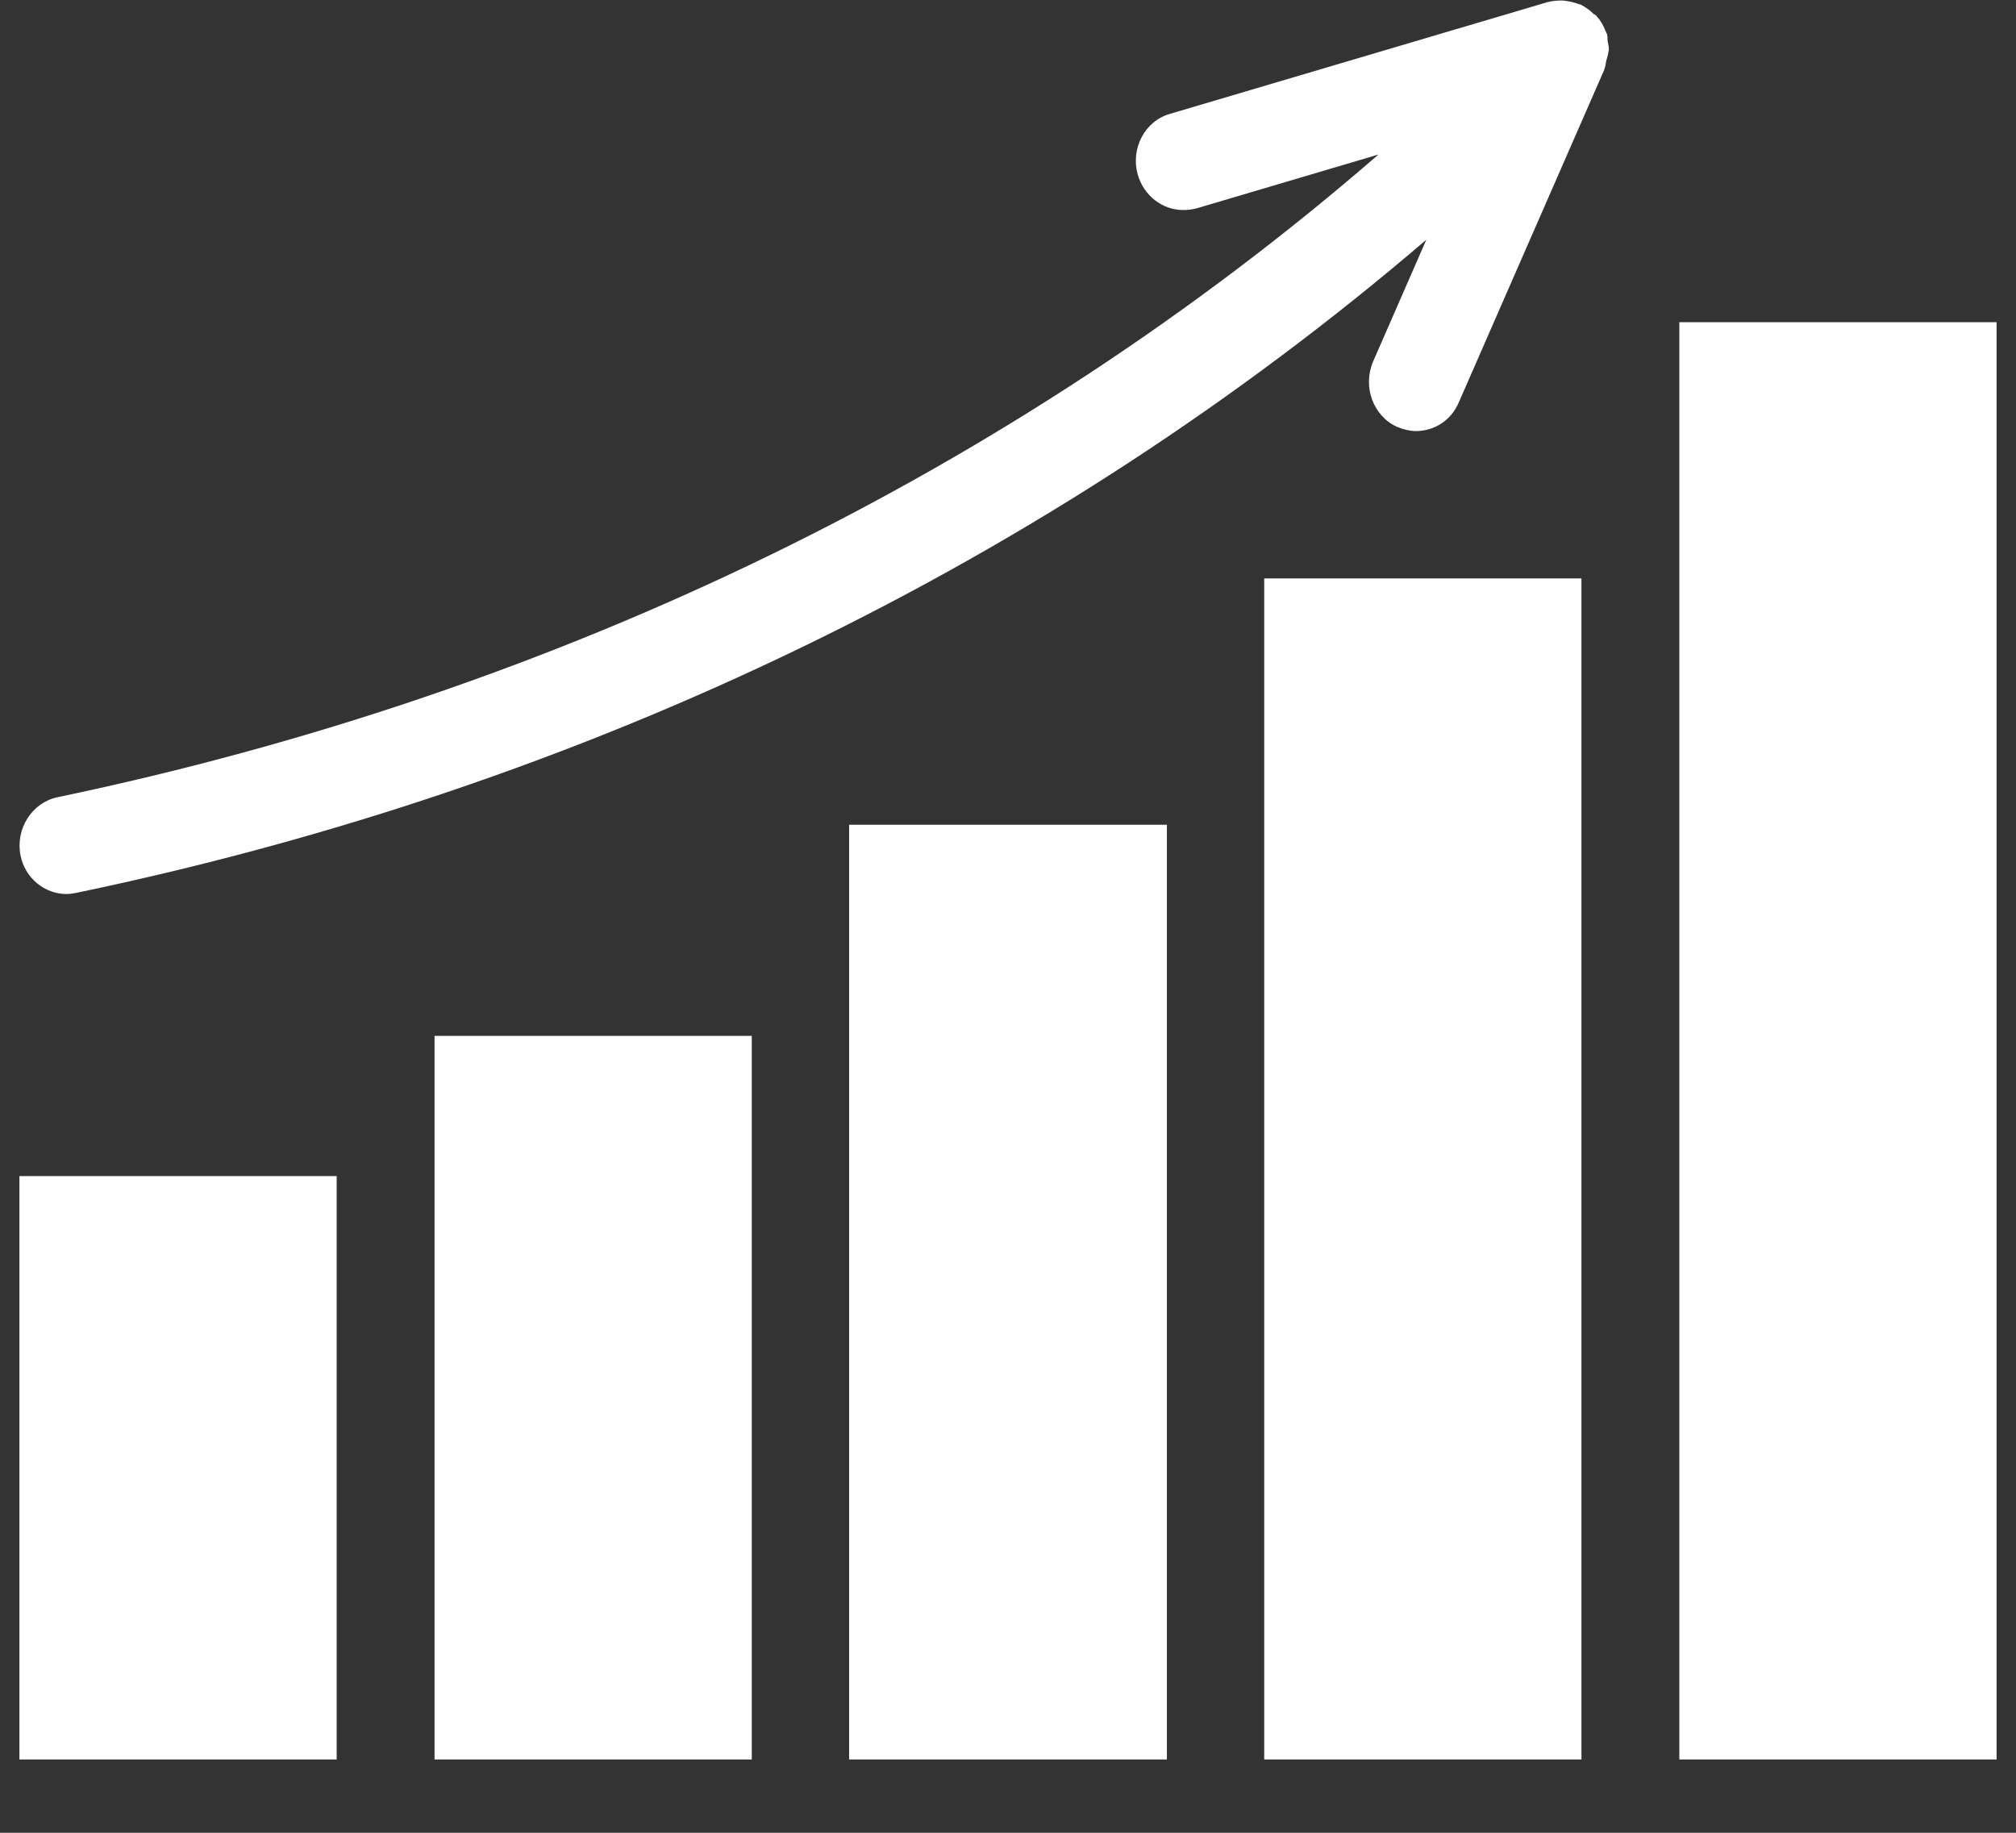 <svg width="22" height="20" viewBox="0 0 22 20" fill="none" xmlns="http://www.w3.org/2000/svg">
<rect x="0" y="0" width="22" height="20" fill="#333333" stroke="none"/>
<path d="M0.212 19.2H3.674V12.834H0.212V19.2Z" fill="white"/>
<path d="M4.742 19.2H8.204V11.304H4.742V19.2Z" fill="white"/>
<path d="M9.266 19.2H12.734V9H9.266V19.2Z" fill="white"/>
<path d="M13.796 19.2H17.258V6.312H13.796V19.2Z" fill="white"/>
<path d="M18.326 19.2H21.788V3.516H18.326V19.2Z" fill="white"/>
<path d="M17.557 0.54C17.557 0.51 17.551 0.486 17.545 0.456C17.539 0.432 17.545 0.408 17.539 0.384C17.539 0.372 17.533 0.366 17.527 0.354C17.527 0.348 17.527 0.342 17.521 0.342C17.521 0.336 17.515 0.33 17.515 0.324C17.491 0.27 17.467 0.222 17.425 0.18C17.425 0.174 17.419 0.168 17.413 0.168C17.413 0.168 17.413 0.162 17.407 0.162C17.407 0.162 17.401 0.156 17.395 0.156C17.353 0.114 17.311 0.084 17.257 0.054C17.251 0.054 17.251 0.048 17.245 0.048H17.239C17.233 0.048 17.227 0.042 17.221 0.042C17.173 0.024 17.113 0.012 17.059 0.006C17.053 0.006 17.053 0.006 17.041 0.006C17.035 0.006 17.029 0.006 17.023 0.006C16.981 0.006 16.933 0.012 16.885 0.024L12.769 1.242C12.493 1.32 12.337 1.62 12.415 1.902C12.481 2.136 12.685 2.292 12.913 2.292C12.961 2.292 13.009 2.286 13.057 2.274L15.043 1.686C11.059 5.142 6.115 7.554 0.625 8.7C0.349 8.76 0.169 9.042 0.223 9.33C0.271 9.582 0.487 9.756 0.727 9.756C0.763 9.756 0.793 9.75 0.829 9.744C6.421 8.58 11.467 6.126 15.565 2.616L14.983 3.948C14.869 4.218 14.983 4.536 15.241 4.656C15.313 4.686 15.385 4.704 15.451 4.704C15.649 4.704 15.835 4.59 15.919 4.392L17.509 0.756V0.75C17.521 0.726 17.521 0.696 17.527 0.672C17.533 0.642 17.545 0.612 17.551 0.576C17.551 0.564 17.557 0.552 17.557 0.54Z" fill="white"/>
</svg>
